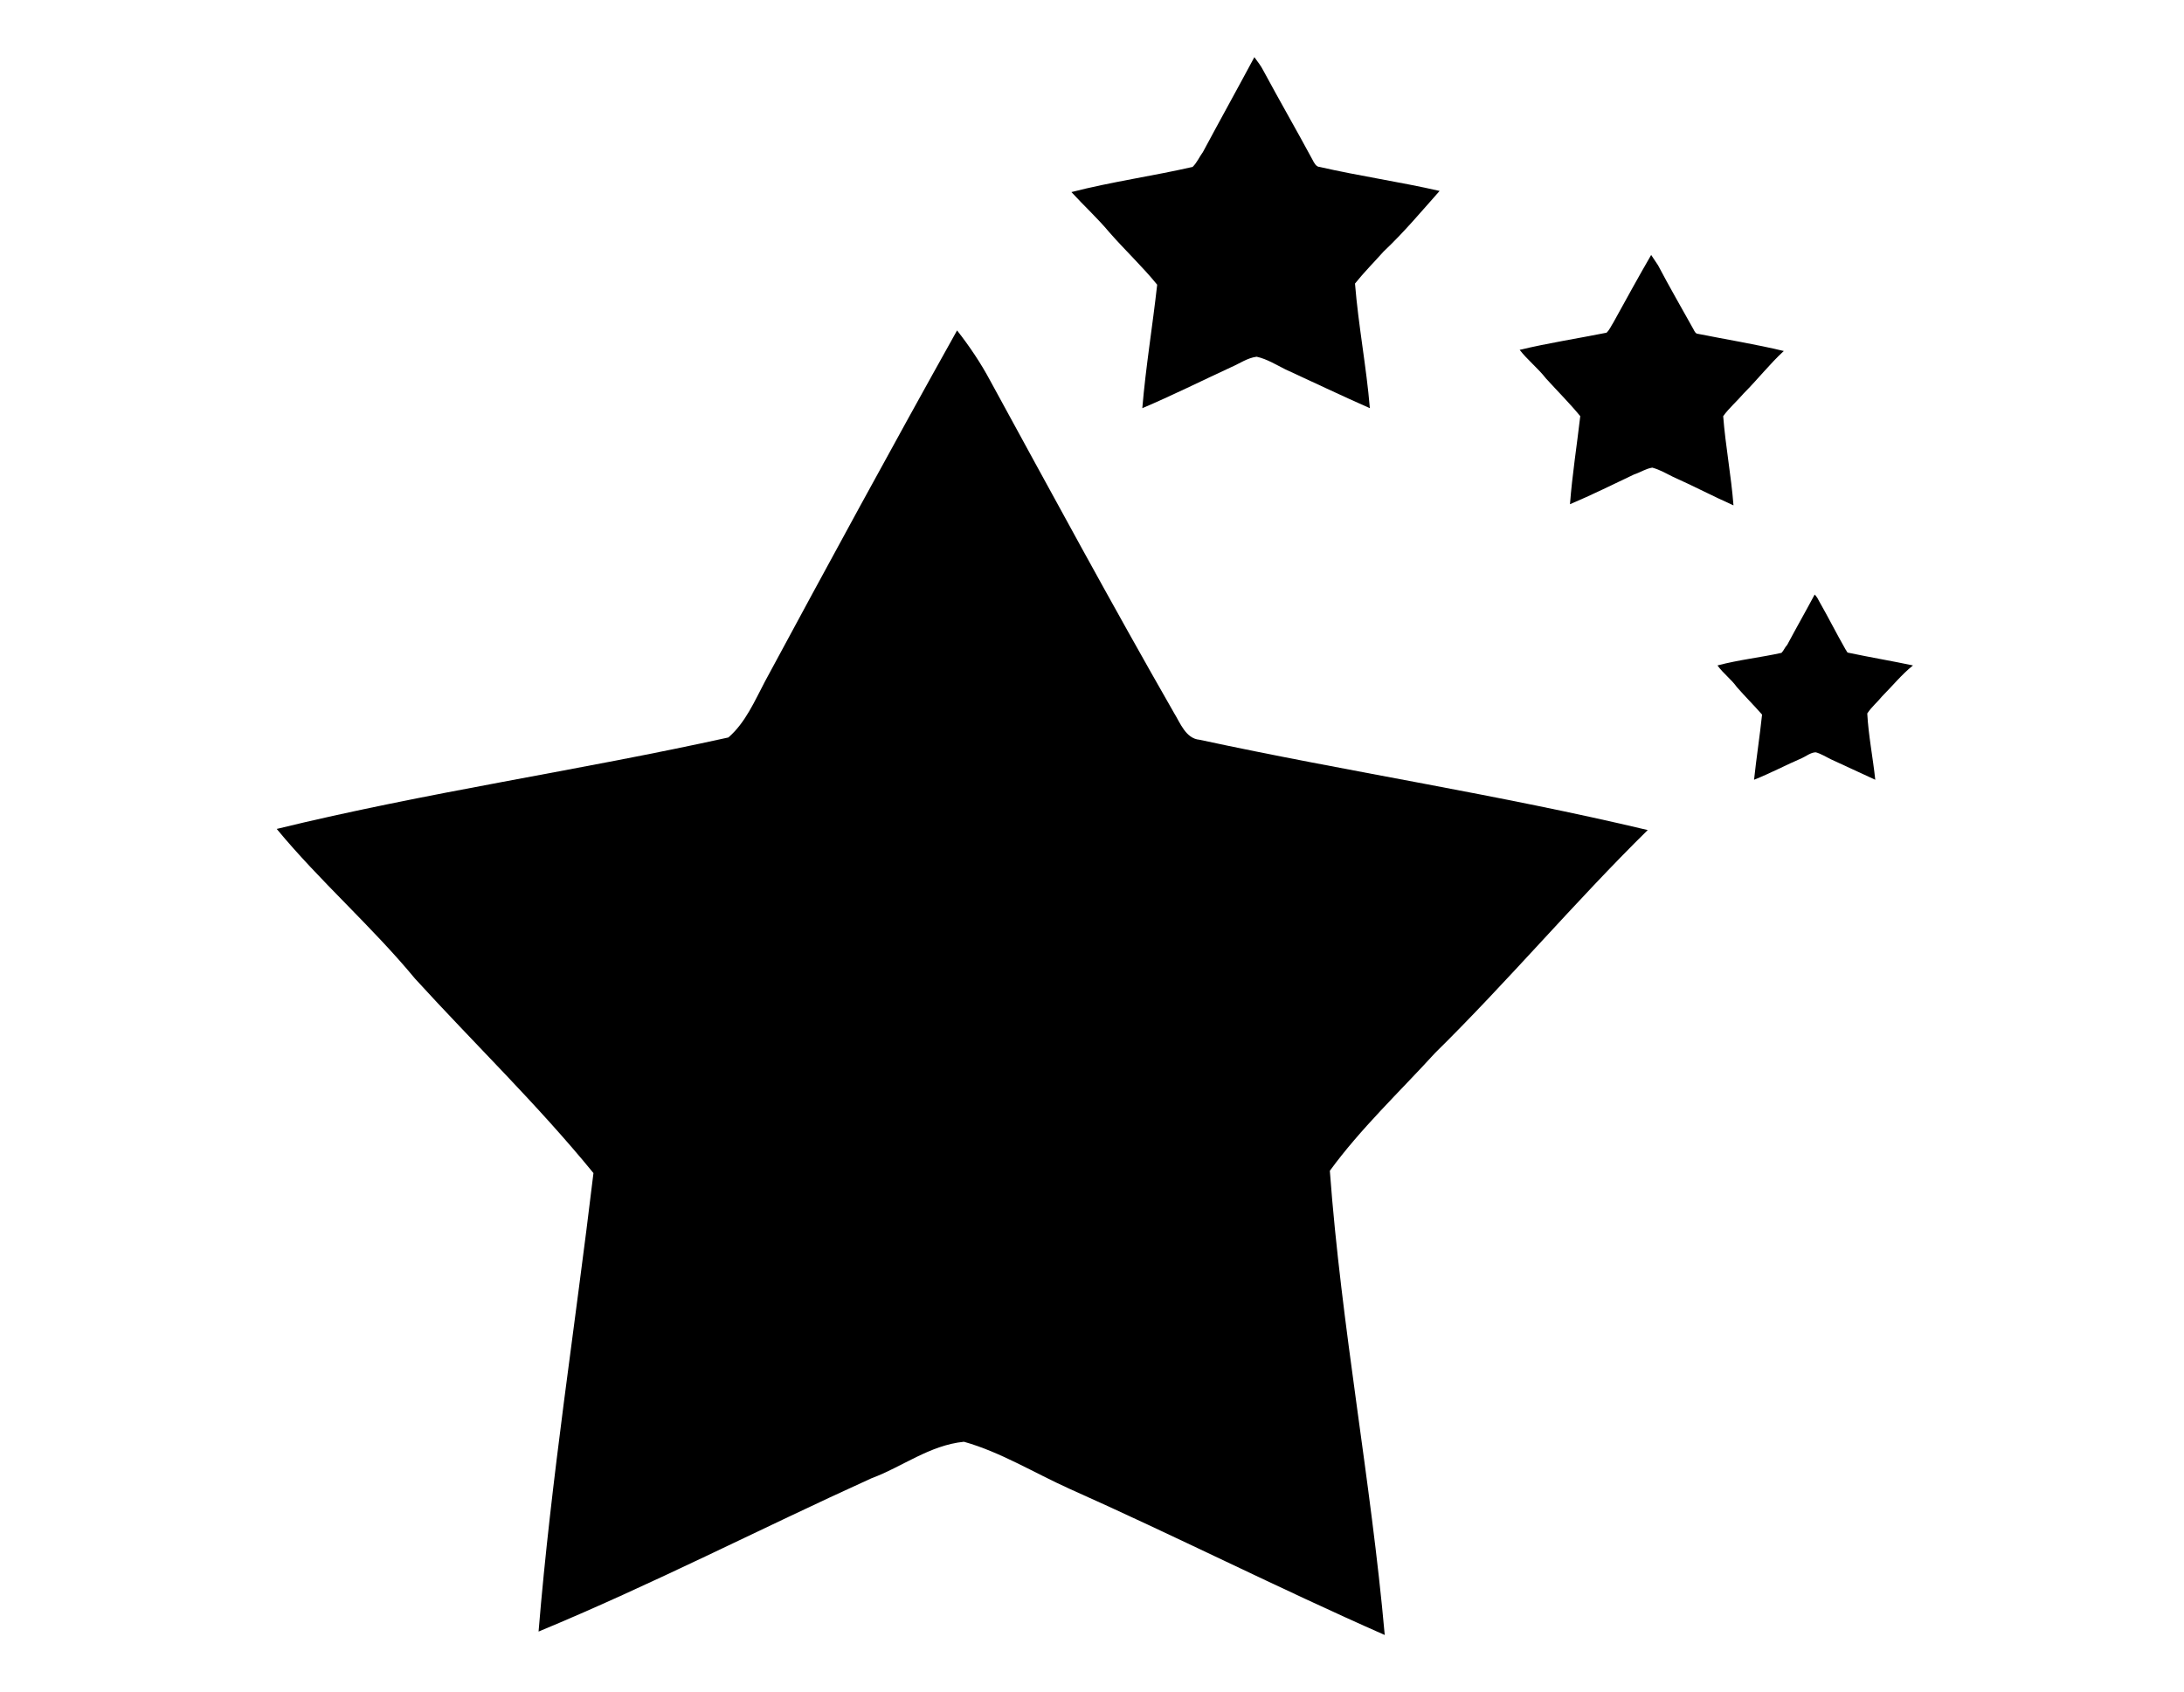 <?xml version="1.0" encoding="utf-8"?>
<!-- Generator: Adobe Illustrator 21.0.0, SVG Export Plug-In . SVG Version: 6.00 Build 0)  -->
<svg version="1.1" id="Capa_2" xmlns="http://www.w3.org/2000/svg" xmlns:xlink="http://www.w3.org/1999/xlink" x="0px" y="0px"
	 viewBox="0 0 191 148" style="enable-background:new 0 0 191 148;" xml:space="preserve">
<path class="st0" d="M125.5,92.1c-3.1,3.4-6.5,6.6-9.2,10.3c1,13.6,3.6,27.1,4.8,40.6c-9.3-4.1-18.4-8.7-27.6-12.8
	c-3.1-1.4-6-3.2-9.2-4.1c-3,0.3-5.4,2.2-8.1,3.2c-9.7,4.4-19.2,9.3-29.1,13.4c1.1-13.4,3.2-26.7,4.8-40.1c-4.9-6-10.4-11.3-15.6-17
	c-3.8-4.6-8.3-8.5-12.1-13.1c13.1-3.2,26.4-5.1,39.5-8c1.5-1.3,2.3-3.2,3.2-4.9C72.4,49.4,78,39.1,83.7,28.9
	c1.1,1.4,2.1,2.9,2.9,4.4c5.3,9.7,10.6,19.5,16.1,29.1c0.5,0.8,1,2.2,2.2,2.3c13,2.8,26.2,4.8,39.2,7.9
	C137.7,78.9,131.9,85.8,125.5,92.1z"/>
<path class="st0" d="M121,22c-0.8,0.9-1.7,1.8-2.5,2.8c0.3,3.7,1,7.3,1.3,10.9c-2.5-1.1-5-2.3-7.4-3.4c-0.8-0.4-1.6-0.9-2.5-1.1
	c-0.8,0.1-1.5,0.6-2.2,0.9c-2.6,1.2-5.2,2.5-7.8,3.6c0.3-3.6,0.9-7.2,1.3-10.8c-1.3-1.6-2.8-3-4.2-4.6c-1-1.2-2.2-2.3-3.3-3.5
	c3.5-0.9,7.1-1.4,10.6-2.2c0.4-0.4,0.6-0.9,0.9-1.3c1.5-2.8,3-5.5,4.5-8.3c0.3,0.4,0.6,0.8,0.8,1.2c1.4,2.6,2.9,5.2,4.3,7.8
	c0.1,0.2,0.3,0.6,0.6,0.6c3.5,0.8,7,1.3,10.5,2.1C124.3,18.5,122.8,20.3,121,22z"/>
<path class="st0" d="M152.5,34.4c-0.6,0.7-1.3,1.3-1.8,2c0.2,2.6,0.7,5.2,0.9,7.8c-1.8-0.8-3.5-1.7-5.3-2.5
	c-0.6-0.3-1.1-0.6-1.8-0.8c-0.6,0.1-1,0.4-1.6,0.6c-1.9,0.9-3.7,1.8-5.6,2.6c0.2-2.6,0.6-5.1,0.9-7.7c-0.9-1.1-2-2.2-3-3.3
	c-0.7-0.9-1.6-1.6-2.3-2.5c2.5-0.6,5.1-1,7.6-1.5c0.3-0.3,0.4-0.6,0.6-0.9c1.1-2,2.2-4,3.3-5.9c0.2,0.3,0.4,0.6,0.6,0.9
	c1,1.9,2.1,3.8,3.1,5.6c0.1,0.2,0.2,0.4,0.4,0.4c2.5,0.5,5,0.9,7.5,1.5C154.8,31.8,153.7,33.2,152.5,34.4z"/>
<path class="st0" d="M164.6,60.9c-0.4,0.5-0.9,0.9-1.3,1.5c0.1,1.9,0.5,3.9,0.7,5.8c-1.3-0.6-2.6-1.2-3.9-1.8
	c-0.4-0.2-0.9-0.5-1.3-0.6c-0.4,0-0.8,0.3-1.2,0.5c-1.4,0.6-2.7,1.3-4.2,1.9c0.2-1.9,0.5-3.8,0.7-5.7c-0.7-0.8-1.5-1.6-2.2-2.4
	c-0.5-0.7-1.2-1.2-1.7-1.9c1.9-0.5,3.8-0.7,5.6-1.1c0.2-0.2,0.3-0.5,0.5-0.7c0.8-1.5,1.6-2.9,2.4-4.4c0.2,0.2,0.3,0.4,0.4,0.6
	c0.8,1.4,1.5,2.8,2.3,4.2c0.1,0.1,0.1,0.3,0.3,0.3c1.9,0.4,3.7,0.7,5.6,1.1C166.3,59,165.5,60,164.6,60.9z"/>
</svg>
